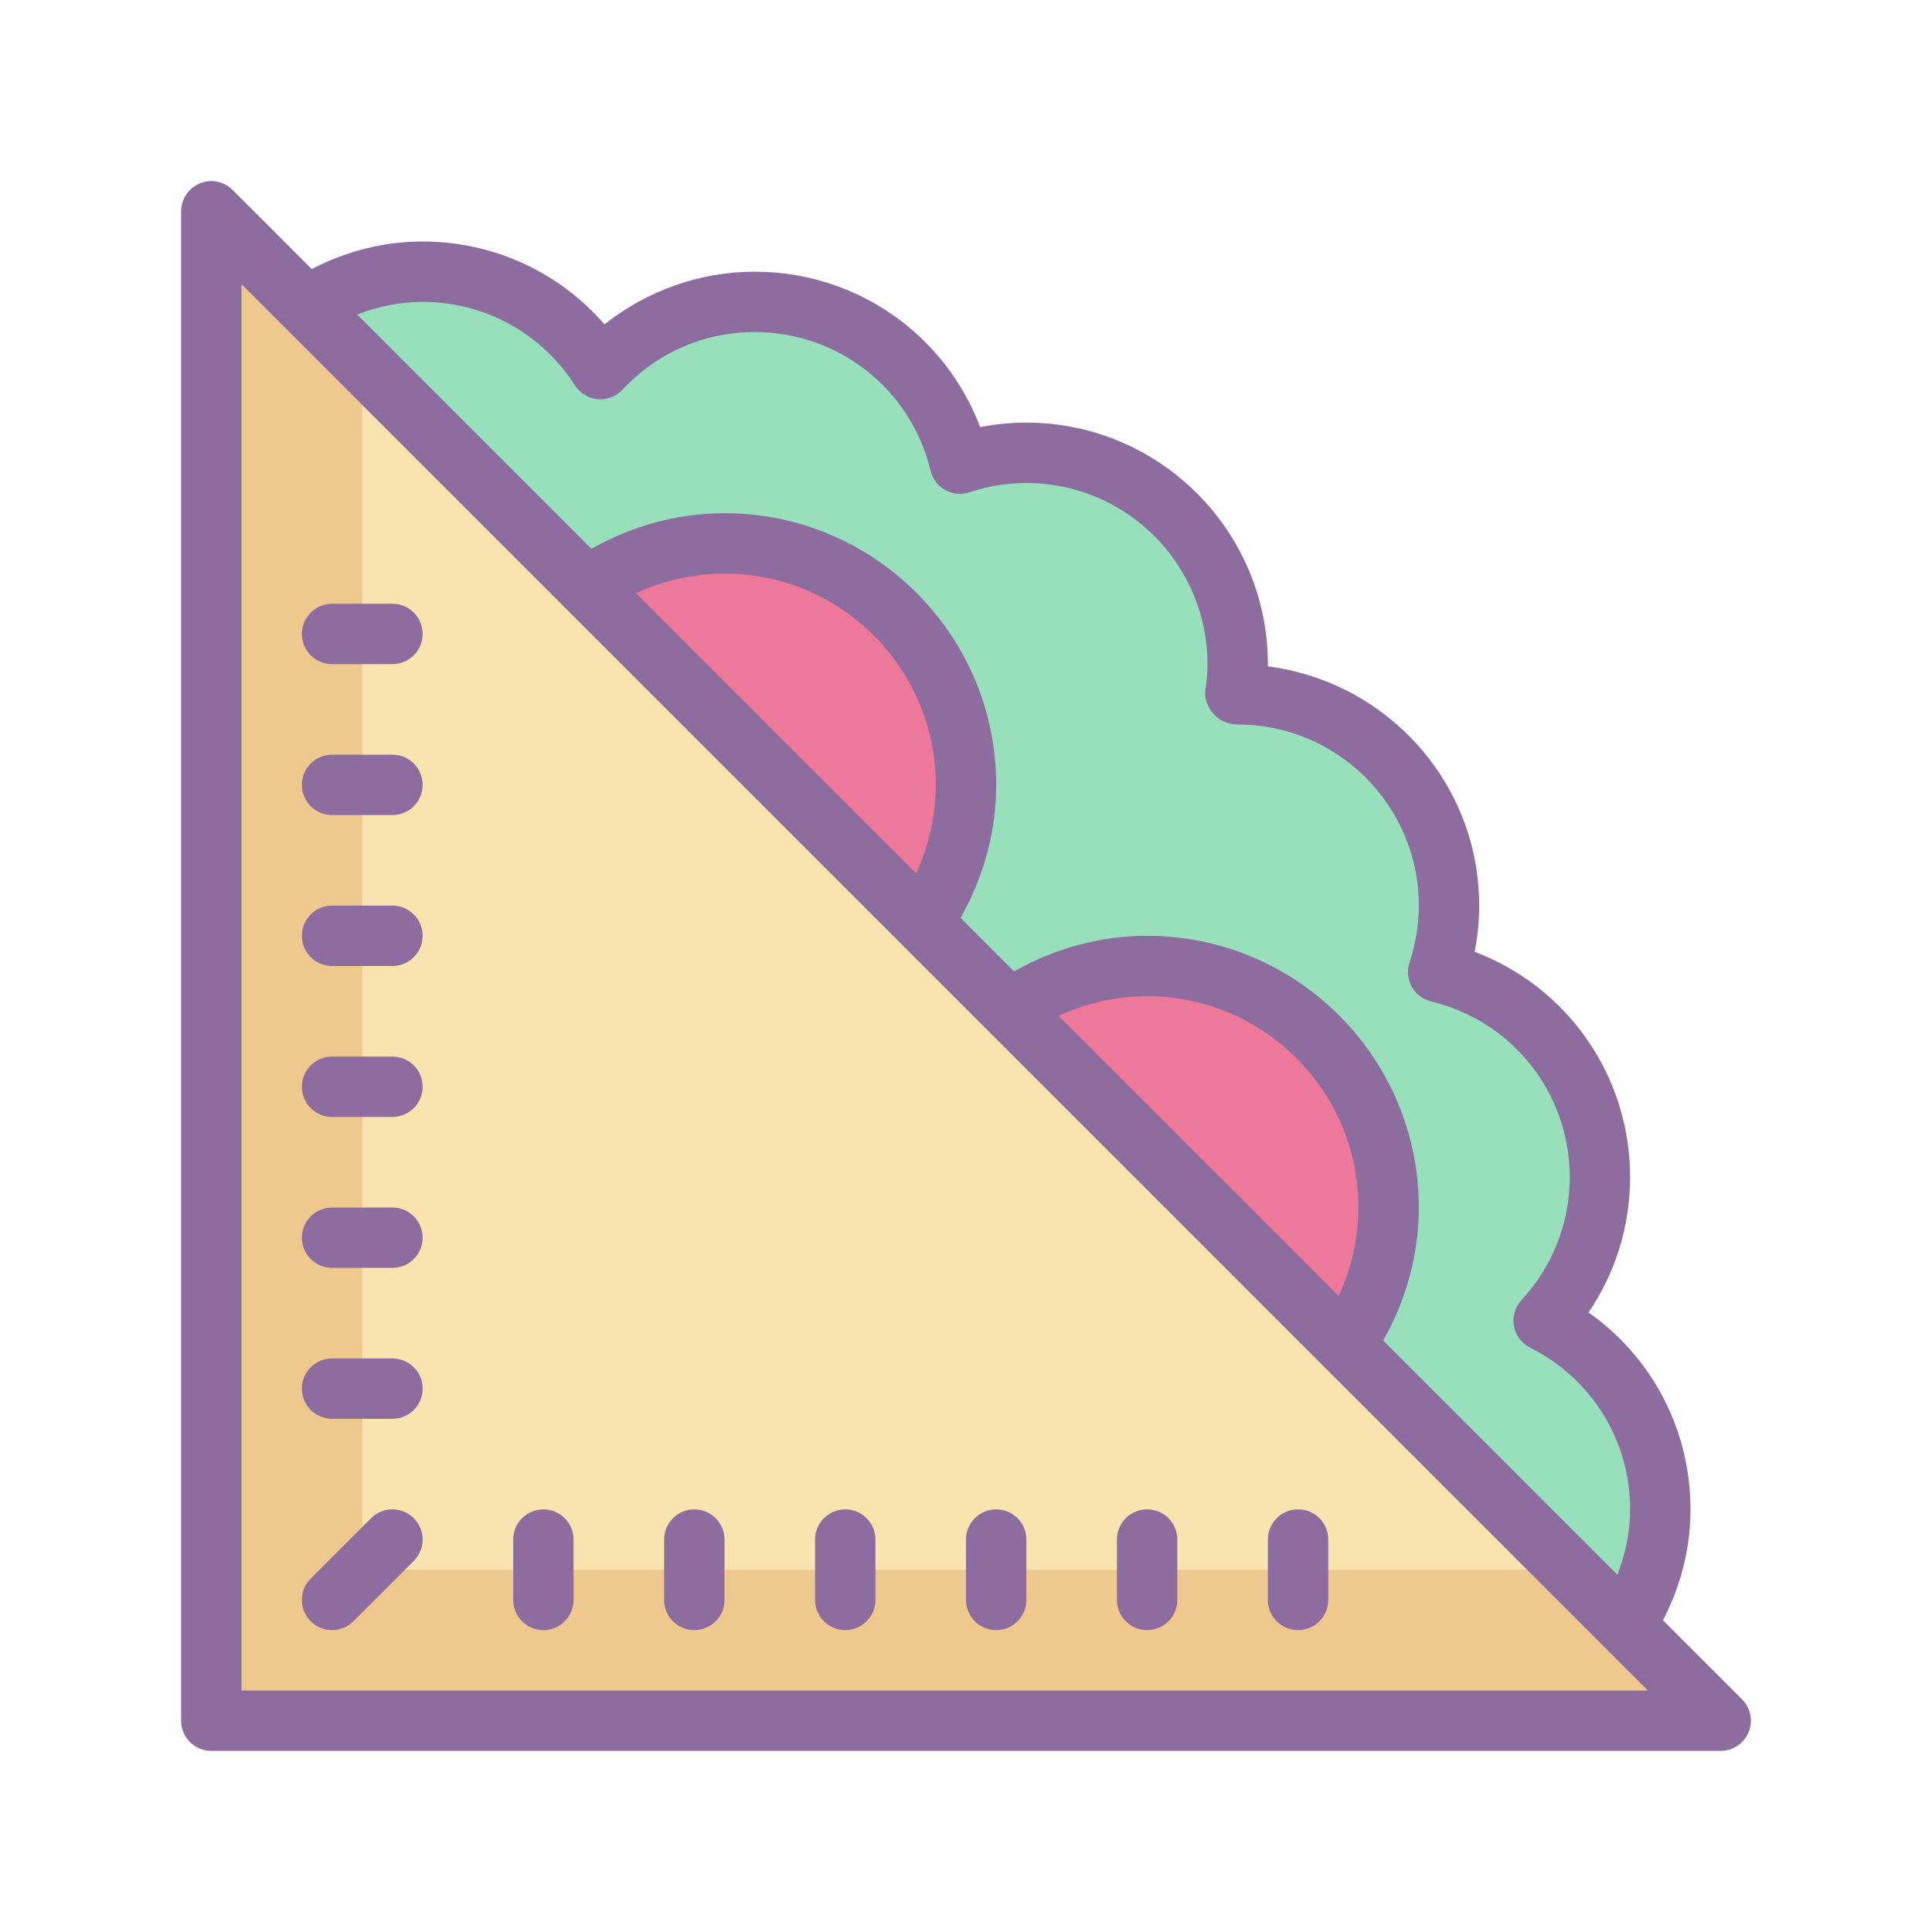 <svg xmlns="http://www.w3.org/2000/svg"  viewBox="0 0 64 64" width="128px" height="128px" baseProfile="basic"><polygon fill="#efc88e" points="57,57 7,57 7,7 10.53,10.53 21.16,21.16"/><polyline fill="#f9e3ae" points="12,12 12,52 52,52"/><path fill="#97e0bb" d="M53.848,53.848C54.576,52.744,55,51.421,55,50c0-2.738-1.576-5.102-3.866-6.253 C52.289,42.499,53,40.835,53,39c0-3.3-2.286-6.059-5.359-6.798C47.871,31.509,48,30.77,48,30c0-3.866-3.134-7-7-7 c-0.027,0-0.053,0.004-0.08,0.004C40.967,22.675,41,22.342,41,22c0-3.866-3.134-7-7-7c-0.77,0-1.509,0.129-2.202,0.359 C31.059,12.286,28.3,10,25,10c-2.019,0-3.833,0.86-5.11,2.227C18.645,10.288,16.475,9,14,9c-1.421,0-2.744,0.424-3.848,1.151 L53.848,53.848z"/><path fill="#ed7899" d="M19.432,19.432C20.727,18.529,22.302,18,24,18c4.418,0,8,3.582,8,8c0,1.698-0.529,3.273-1.432,4.568"/><path fill="#ed7899" d="M33.432,33.432C34.727,32.529,36.302,32,38,32c4.418,0,8,3.582,8,8c0,1.698-0.529,3.273-1.432,4.568"/><g><path fill="#8d6c9f" d="M43,54c0.552,0,1-0.447,1-1v-2c0-0.553-0.448-1-1-1s-1,0.447-1,1v2C42,53.553,42.448,54,43,54z"/><path fill="#8d6c9f" d="M38,54c0.552,0,1-0.447,1-1v-2c0-0.553-0.448-1-1-1s-1,0.447-1,1v2C37,53.553,37.448,54,38,54z"/><path fill="#8d6c9f" d="M33,54c0.552,0,1-0.447,1-1v-2c0-0.553-0.448-1-1-1s-1,0.447-1,1v2C32,53.553,32.448,54,33,54z"/><path fill="#8d6c9f" d="M28,54c0.552,0,1-0.447,1-1v-2c0-0.553-0.448-1-1-1s-1,0.447-1,1v2C27,53.553,27.448,54,28,54z"/><path fill="#8d6c9f" d="M23,54c0.552,0,1-0.447,1-1v-2c0-0.553-0.448-1-1-1s-1,0.447-1,1v2C22,53.553,22.448,54,23,54z"/><path fill="#8d6c9f" d="M18,54c0.552,0,1-0.447,1-1v-2c0-0.553-0.448-1-1-1s-1,0.447-1,1v2C17,53.553,17.448,54,18,54z"/><path fill="#8d6c9f" d="M11,54c0.256,0,0.512-0.098,0.707-0.293l2-2c0.391-0.391,0.391-1.023,0-1.414s-1.023-0.391-1.414,0 l-2,2c-0.391,0.391-0.391,1.023,0,1.414C10.488,53.902,10.744,54,11,54z"/><path fill="#8d6c9f" d="M11,47h2c0.552,0,1-0.447,1-1s-0.448-1-1-1h-2c-0.552,0-1,0.447-1,1S10.448,47,11,47z"/><path fill="#8d6c9f" d="M11,42h2c0.552,0,1-0.447,1-1s-0.448-1-1-1h-2c-0.552,0-1,0.447-1,1S10.448,42,11,42z"/><path fill="#8d6c9f" d="M11,37h2c0.552,0,1-0.447,1-1s-0.448-1-1-1h-2c-0.552,0-1,0.447-1,1S10.448,37,11,37z"/><path fill="#8d6c9f" d="M11,32h2c0.552,0,1-0.447,1-1s-0.448-1-1-1h-2c-0.552,0-1,0.447-1,1S10.448,32,11,32z"/><path fill="#8d6c9f" d="M11,27h2c0.552,0,1-0.447,1-1s-0.448-1-1-1h-2c-0.552,0-1,0.447-1,1S10.448,27,11,27z"/><path fill="#8d6c9f" d="M11,22h2c0.552,0,1-0.447,1-1s-0.448-1-1-1h-2c-0.552,0-1,0.447-1,1S10.448,22,11,22z"/></g><path fill="#8d6c9f" d="M57.707,56.293l-2.619-2.619C55.677,52.542,56,51.292,56,50c0-2.631-1.269-5.037-3.377-6.523	C53.517,42.159,54,40.607,54,39c0-3.362-2.073-6.305-5.149-7.471C48.95,31.024,49,30.513,49,30c0-4.052-3.027-7.409-7-7.927	c0-0.024,0-0.049,0-0.073c0-4.411-3.589-8-8-8c-0.513,0-1.024,0.05-1.53,0.149C31.305,11.073,28.363,9,25,9	c-1.808,0-3.566,0.625-4.975,1.744C18.517,9.008,16.337,8,14,8c-1.291,0-2.542,0.324-3.674,0.912L7.707,6.293	C7.42,6.007,6.99,5.918,6.617,6.076C6.244,6.23,6,6.596,6,7v50c0,0.553,0.448,1,1,1h50c0.404,0,0.769-0.243,0.924-0.617	S57.993,56.579,57.707,56.293z M14,10c2.049,0,3.936,1.034,5.048,2.767c0.167,0.26,0.444,0.428,0.751,0.456	c0.307,0.026,0.61-0.089,0.821-0.313C21.771,11.678,23.327,11,25,11c2.779,0,5.175,1.889,5.826,4.593	c0.065,0.271,0.242,0.504,0.486,0.64s0.534,0.164,0.8,0.075C32.729,16.104,33.364,16,34,16c3.309,0,6,2.691,6,6	c0,0.258-0.022,0.531-0.07,0.861c-0.042,0.287,0.084,0.576,0.274,0.795C40.394,23.876,40.71,24,41,24c3.309,0,6,2.691,6,6	c0,0.636-0.104,1.271-0.308,1.887c-0.088,0.266-0.061,0.556,0.075,0.8c0.136,0.245,0.368,0.421,0.64,0.487	C50.111,33.825,52,36.221,52,39c0,1.508-0.568,2.953-1.6,4.068c-0.213,0.23-0.306,0.548-0.25,0.857s0.254,0.574,0.535,0.715	C52.73,45.668,54,47.722,54,50c0,0.75-0.153,1.479-0.42,2.166l-7.759-7.759C46.58,43.063,47,41.562,47,40c0-4.963-4.038-9-9-9	c-1.563,0-3.063,0.42-4.407,1.179l-1.772-1.772C32.58,29.063,33,27.562,33,26c0-4.963-4.038-9-9-9c-1.563,0-3.063,0.42-4.407,1.179	l-7.76-7.76C12.521,10.153,13.25,10,14,10z M44.347,42.933l-9.28-9.28C35.981,33.229,36.974,33,38,33c3.86,0,7,3.141,7,7	C45,41.026,44.77,42.019,44.347,42.933z M30.347,28.933l-9.28-9.28C21.981,19.229,22.974,19,24,19c3.86,0,7,3.141,7,7	C31,27.026,30.77,28.019,30.347,28.933z M8,56V9.414L54.586,56H8z"/></svg>